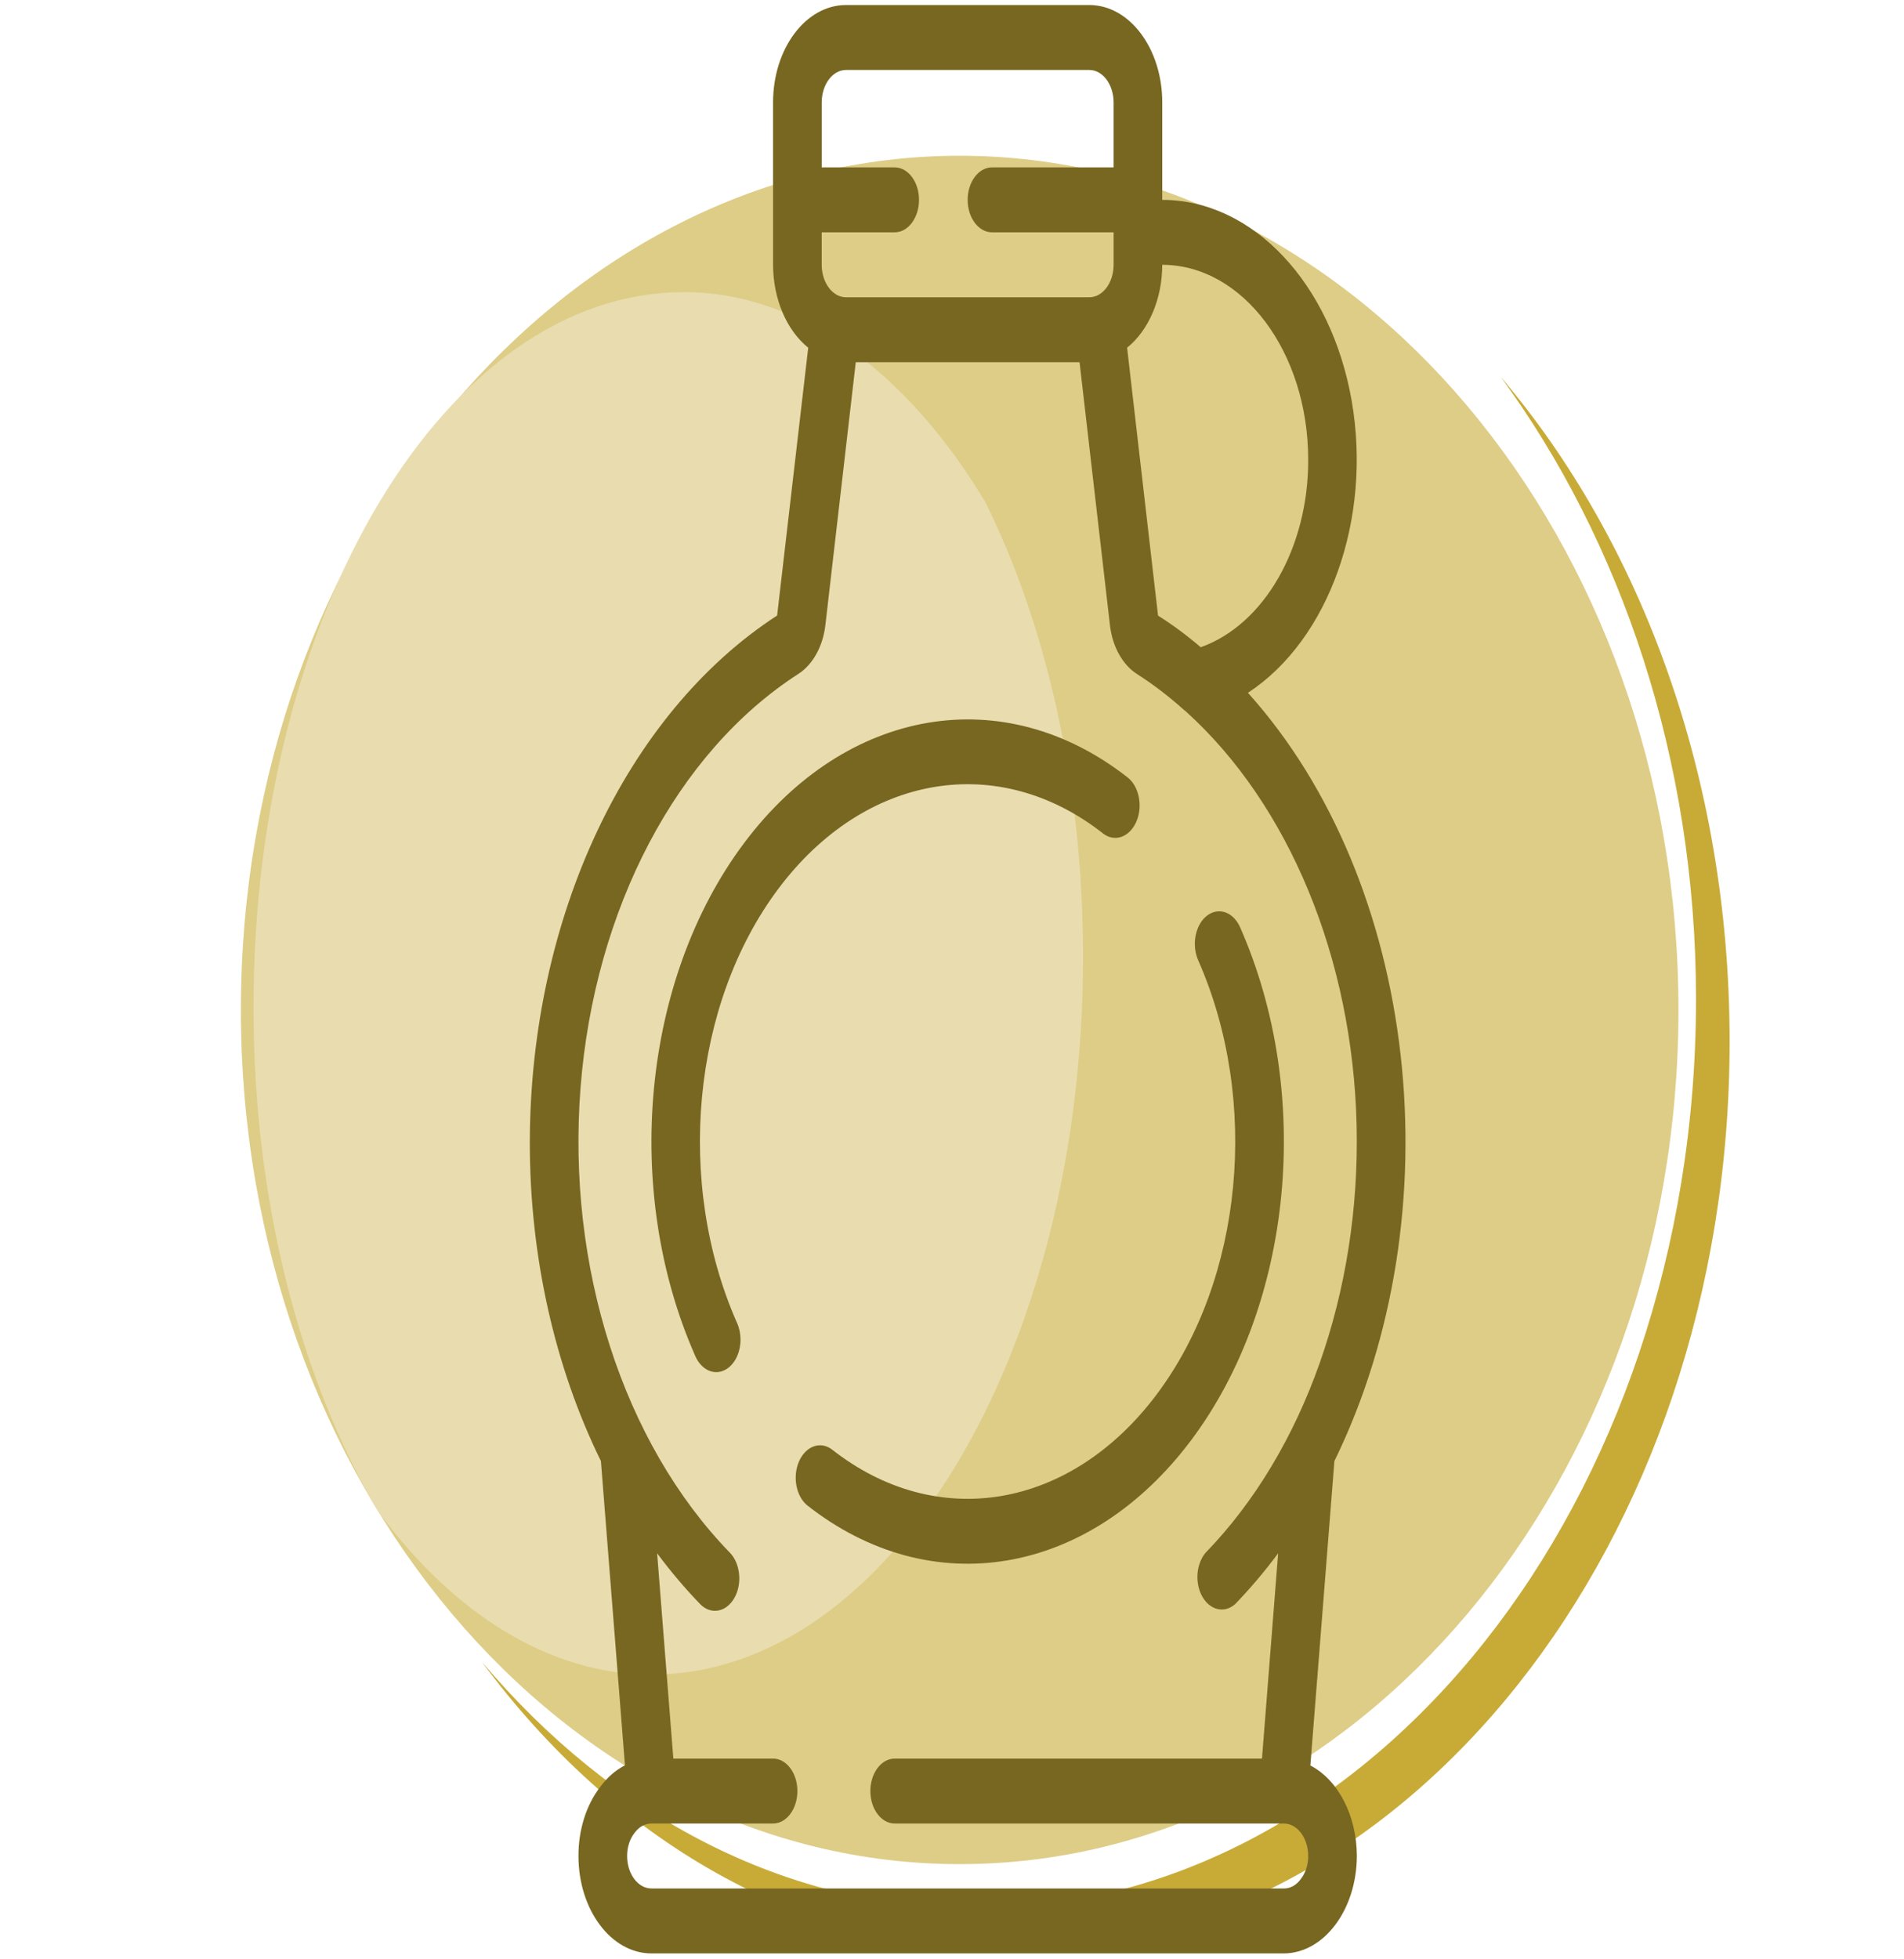 <?xml version="1.0" encoding="UTF-8" standalone="no"?>
<!-- Created with Inkscape (http://www.inkscape.org/) -->

<svg
   xmlns:dc="http://purl.org/dc/elements/1.1/"
   xmlns:cc="http://creativecommons.org/ns#"
   xmlns:rdf="http://www.w3.org/1999/02/22-rdf-syntax-ns#"
   xmlns:svg="http://www.w3.org/2000/svg"
   xmlns="http://www.w3.org/2000/svg"
   xmlns:sodipodi="http://sodipodi.sourceforge.net/DTD/sodipodi-0.dtd"
   xmlns:inkscape="http://www.inkscape.org/namespaces/inkscape"
   width="25.048mm"
   height="25.755mm"
   viewBox="0 0 25.048 25.755"
   version="1.1"
   id="svg4520"
   inkscape:version="0.92.2 (5c3e80d, 2017-08-06)"
   sodipodi:docname="platinum2.svg">
  <defs
     id="defs4514" />
  <sodipodi:namedview
     id="base"
     pagecolor="#ffffff"
     bordercolor="#666666"
     borderopacity="1.0"
     inkscape:pageopacity="0.0"
     inkscape:pageshadow="2"
     inkscape:zoom="8.9292882"
     inkscape:cx="40.724733"
     inkscape:cy="60.246237"
     inkscape:document-units="mm"
     inkscape:current-layer="layer1"
     showgrid="false"
     fit-margin-top="0"
     fit-margin-left="0"
     fit-margin-right="0"
     fit-margin-bottom="0"
     inkscape:window-width="1920"
     inkscape:window-height="1017"
     inkscape:window-x="-8"
     inkscape:window-y="-8"
     inkscape:window-maximized="1"
     inkscape:lockguides="true" />
  <g
     inkscape:label="Layer 1"
     inkscape:groupmode="layer"
     id="layer1"
     transform="translate(-77.1,-136.711)">
    <path
       style="fill:#decd87;stroke-width:0.229"
       inkscape:connector-curvature="0"
       id="path1446-3"
       d="m 89.725,138.759 c -5.211,0 -9.456,5.042 -9.456,11.232 0,6.19 4.245,11.232 9.456,11.232 5.211,0 9.456,-5.042 9.456,-11.232 0,-6.19 -4.245,-11.232 -9.456,-11.232 z" />
    <path
       style="fill:#c8ab37;stroke-width:0.237"
       inkscape:connector-curvature="0"
       id="path1448-7"
       d="m 96.841,141.665 c 1.58,2.152 2.571,5.022 2.571,8.184 0,6.59 -4.256,11.957 -9.482,11.957 -2.507,0 -4.783,-1.222 -6.49,-3.242 1.728,2.338 4.193,3.8 6.932,3.8 5.226,0 9.482,-5.367 9.482,-11.957 0,-3.454 -1.159,-6.563 -3.013,-8.742 z" />
    <path
       style="fill:#e9ddaf;stroke-width:0.216"
       inkscape:connector-curvature="0"
       id="path1500-3"
       d="m 86.092,140.553 c -3.113,0 -5.657,4.203 -5.657,9.409 0,2.589 0.636,4.927 1.64,6.625 0.988,1.336 2.243,2.143 3.599,2.143 3.13,0 5.674,-4.231 5.674,-9.437 0,-2.283 -0.485,-4.37 -1.289,-5.985 -1.021,-1.698 -2.427,-2.756 -3.967,-2.756 z" />
    <g
       transform="matrix(0.417,0,0,0.488,30.452,138.437)"
       style="fill:#806600;fill-rule:evenodd"
       id="Page-1" />
    <g
       transform="matrix(0.32,0,0,0.427,84.07,136.777)"
       style="fill:#786721;fill-rule:evenodd"
       id="Page-1-6">
      <g
         style="fill:#786721;fill-rule:nonzero"
         id="004---Maple-Syrup">
        <path
           inkscape:connector-curvature="0"
           id="Shape-1"
           d="M 3.911,54.208 C 3.527,54.354 3.18,54.581 2.892,54.874 2.318,55.432 1.996,56.2 2,57 c 0,1.657 1.343,3 3,3 h 26 c 1.653,-0.008 2.992,-1.347 3,-3 -0.003,-1.234 -0.761,-2.34 -1.911,-2.788 l 0.988,-9.373 C 38.063,37.192 36.536,27.024 29.523,21.18 32.861,19.54 34.629,15.815 33.788,12.191 32.947,8.568 29.72,6.002 26,6 V 3 C 26,1.343 24.657,0 23,0 H 13 c -1.657,0 -3,1.343 -3,3 v 5 c 0.003,1.045 0.551,2.013 1.445,2.553 L 10.167,18.8 C 3.966,21.819 0.022,28.103 0,35 c -0.008,3.495 1.008,6.915 2.923,9.839 z M 32,14 c 0.01,2.705 -1.805,5.078 -4.418,5.777 -0.563,-0.362 -1.15,-0.688 -1.755,-0.974 l -1.272,-8.25 C 25.45,10.013 25.998,9.045 26,8 c 3.312,0.003 5.997,2.688 6,6 z M 13,2 h 10 c 0.552,0 1,0.448 1,1 v 2 h -5 c -0.552,0 -1,0.448 -1,1 0,0.552 0.448,1 1,1 h 5 v 1 c 0,0.552 -0.448,1 -1,1 H 13 C 12.448,9 12,8.552 12,8 V 7 h 3 C 15.552,7 16,6.552 16,6 16,5.448 15.552,5 15,5 H 12 V 3 c 0,-0.552 0.448,-1 1,-1 z m -1.964,18.6 c 0.593,-0.285 1.009,-0.842 1.113,-1.492 L 13.4,11 h 9.2 l 1.251,8.108 c 0.102,0.655 0.523,1.217 1.123,1.5 0.659,0.316 1.294,0.68 1.9,1.087 0.027,0.019 0.055,0.036 0.085,0.051 4.254,2.876 6.869,7.618 7.031,12.75 C 34.152,39.628 31.842,44.526 27.778,47.664 27.387,48.014 27.333,48.607 27.654,49.022 27.976,49.437 28.563,49.533 29,49.241 c 0.621,-0.482 1.21,-1.004 1.764,-1.562 L 30.1,54 H 15 c -0.552,0 -1,0.448 -1,1 0,0.552 0.448,1 1,1 h 16 c 0.552,0 1,0.448 1,1 8.73e-4,0.269 -0.11,0.527 -0.306,0.712 C 31.512,57.899 31.261,58.003 31,58 H 5 C 4.448,58 4,57.552 4,57 3.999,56.731 4.11,56.473 4.306,56.288 4.488,56.101 4.739,55.997 5,56 h 5 c 0.552,0 1,-0.448 1,-1 0,-0.552 -0.448,-1 -1,-1 H 5.9 L 5.234,47.679 C 5.789,48.237 6.378,48.759 7,49.241 7.437,49.579 8.065,49.499 8.403,49.062 8.741,48.625 8.661,47.997 8.224,47.659 3.835,44.275 1.512,38.858 2.085,33.345 2.657,27.833 6.045,23.01 11.036,20.6 Z"
           style="fill:#786721" />
        <path
           inkscape:connector-curvature="0"
           id="path4432"
           d="M 7.663,42.1 C 8.022,42.1 8.353,41.907 8.531,41.595 8.709,41.283 8.706,40.9 8.523,40.591 5.97,36.27 6.665,30.768 10.214,27.218 13.762,23.669 19.264,22.971 23.586,25.523 c 0.474,0.262 1.07,0.098 1.345,-0.368 C 25.206,24.688 25.059,24.087 24.6,23.8 19.494,20.791 12.999,21.617 8.808,25.808 4.617,29.999 3.791,36.494 6.8,41.6 c 0.178,0.308 0.507,0.499 0.863,0.5 z"
           style="fill:#786721" />
        <path
           inkscape:connector-curvature="0"
           id="path4434"
           d="M 12.414,44.477 C 11.94,44.215 11.344,44.379 11.069,44.845 10.794,45.312 10.941,45.913 11.4,46.2 16.506,49.209 23.001,48.383 27.192,44.192 31.383,40.001 32.209,33.506 29.2,28.4 c -0.182,-0.308 -0.514,-0.495 -0.871,-0.491 -0.357,0.004 -0.686,0.198 -0.861,0.509 -0.175,0.311 -0.172,0.693 0.01,1 2.545,4.321 1.846,9.817 -1.701,13.362 C 22.23,46.326 16.734,47.024 12.414,44.477 Z"
           style="fill:#786721" />
      </g>
    </g>
  </g>
</svg>
